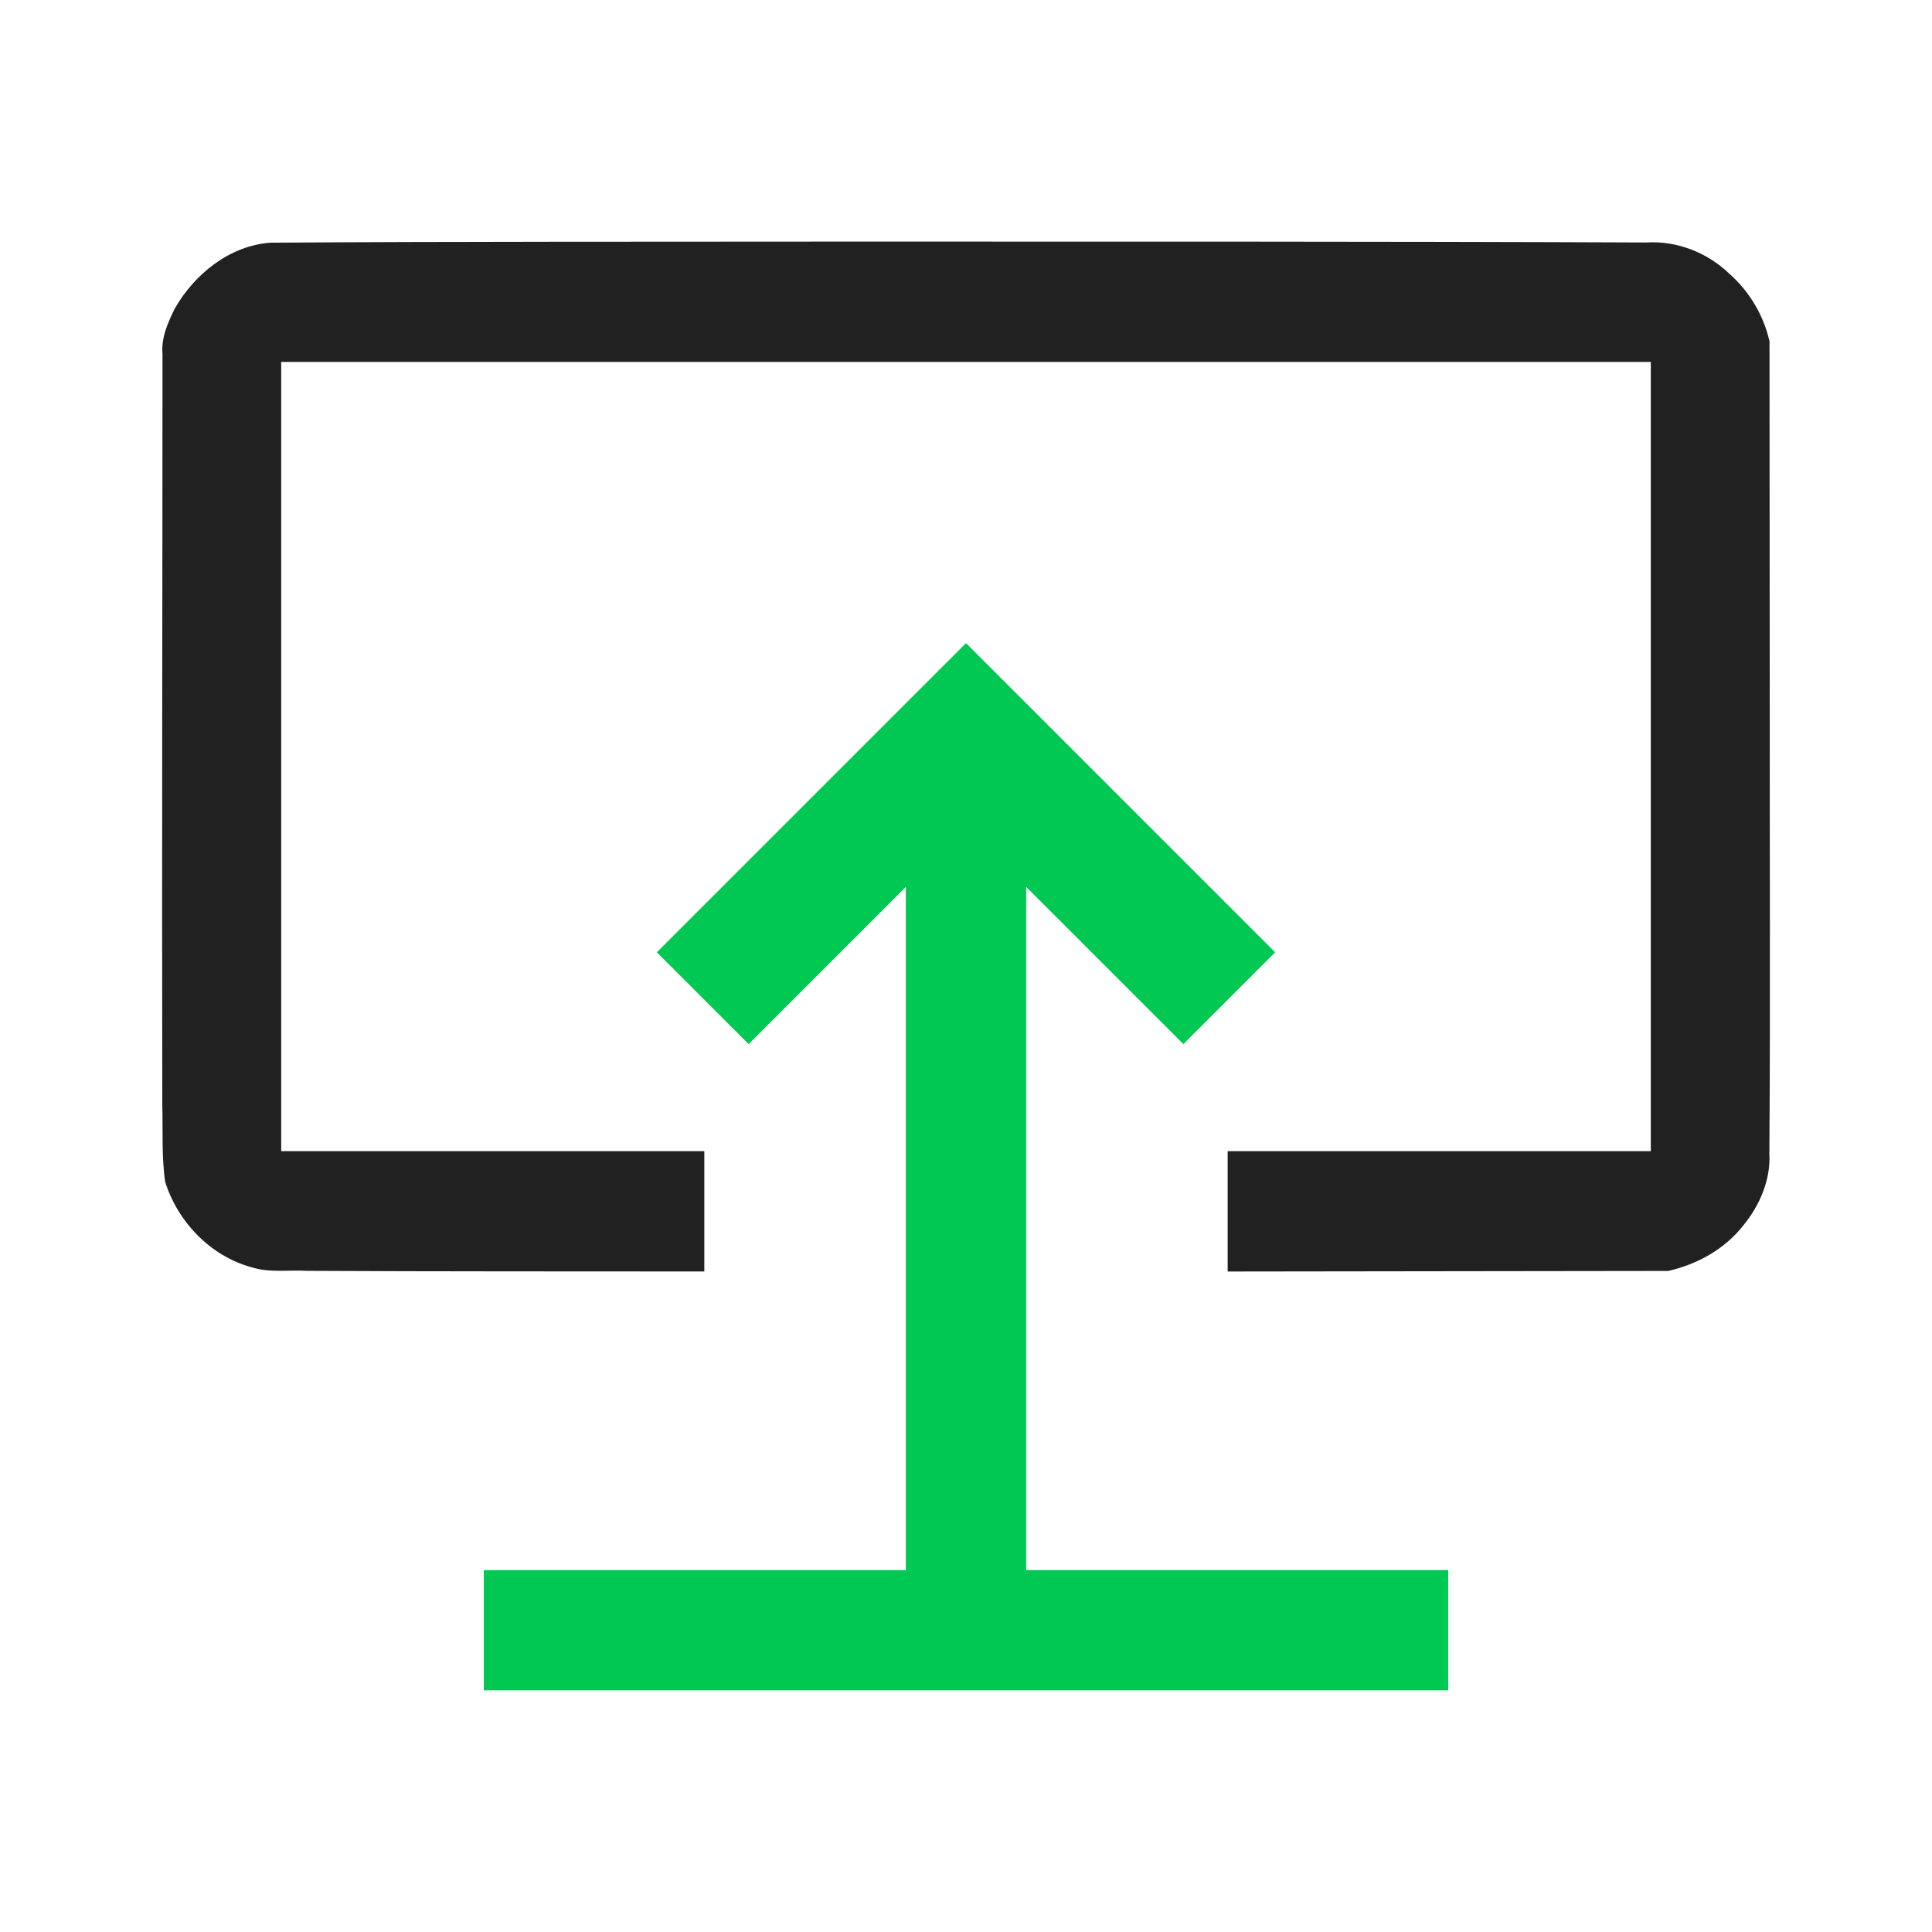 <?xml version="1.0" encoding="UTF-8" standalone="no"?>
<svg
   height="48"
   viewBox="0 -960 960 960"
   width="48"
   version="1.1"
   id="svg1"
   xmlns="http://www.w3.org/2000/svg"
   xmlns:svg="http://www.w3.org/2000/svg">
  <defs
     id="defs1" />
  <path
     style="display:inline;fill:#00c853;fill-opacity:1;stroke-width:0.524"
     d="m 403.19,-563.626 c -25.604,25.603 -51.207,51.206 -76.811,76.809 15.205,15.204 30.409,30.408 45.613,45.613 26.041,-26.039 52.082,-52.077 78.122,-78.116 0,113.161 0,226.322 0,339.484 -69.907,0 -139.814,0 -209.721,0 0,19.924 0,39.847 0,59.771 159.738,0 319.476,0 479.214,0 0,-19.924 0,-39.847 0,-59.771 -69.907,0 -139.814,0 -209.721,0 0,-113.161 0,-226.322 0,-339.484 26.041,26.039 52.082,52.077 78.122,78.116 15.204,-15.205 30.408,-30.409 45.613,-45.613 C 582.414,-538.023 531.207,-589.23 480,-640.436 c -25.604,25.603 -51.207,51.206 -76.81,76.809 z"
     id="path2" />
  <path
     style="display:inline;fill:#212121;fill-opacity:1;stroke-width:0.524"
     d="m 416.044,-839.957 c -93.871,0.123 -187.745,-0.088 -281.615,0.547 -20.252,1.43 -37.695,15.49 -47.529,32.631 -3.486,7.033 -6.876,14.669 -6.162,22.683 0.004,124.276 -0.35,248.553 -0.095,372.829 0.357,12.844 -0.409,25.817 1.433,38.561 6.263,19.818 22.389,36.699 42.612,42.317 9.093,2.958 18.796,1.332 28.179,1.865 65.701,0.352 131.404,0.232 197.105,0.311 0,-19.924 0,-39.847 0,-59.771 -70.082,0 -140.164,0 -210.246,0 0,-130.726 0,-261.453 0,-392.179 226.849,0 453.697,0 680.546,0 0,130.726 0,261.453 0,392.179 -70.082,0 -140.164,0 -210.246,0 0,19.93 0,39.86 0,59.79 72.966,-0.094 145.931,-0.188 218.897,-0.282 14.584,-3.297 28.343,-10.983 37.572,-22.927 8.058,-9.933 13.415,-22.529 12.693,-35.495 0.549,-75.892 0.118,-151.789 0.184,-227.683 -0.038,-58.602 -0.078,-117.204 -0.116,-175.807 -2.928,-12.949 -9.97,-24.745 -19.894,-33.547 -10.938,-10.561 -26.168,-16.548 -41.404,-15.573 -133.97,-0.569 -267.944,-0.413 -401.915,-0.448 z"
     id="path3" />
</svg>
